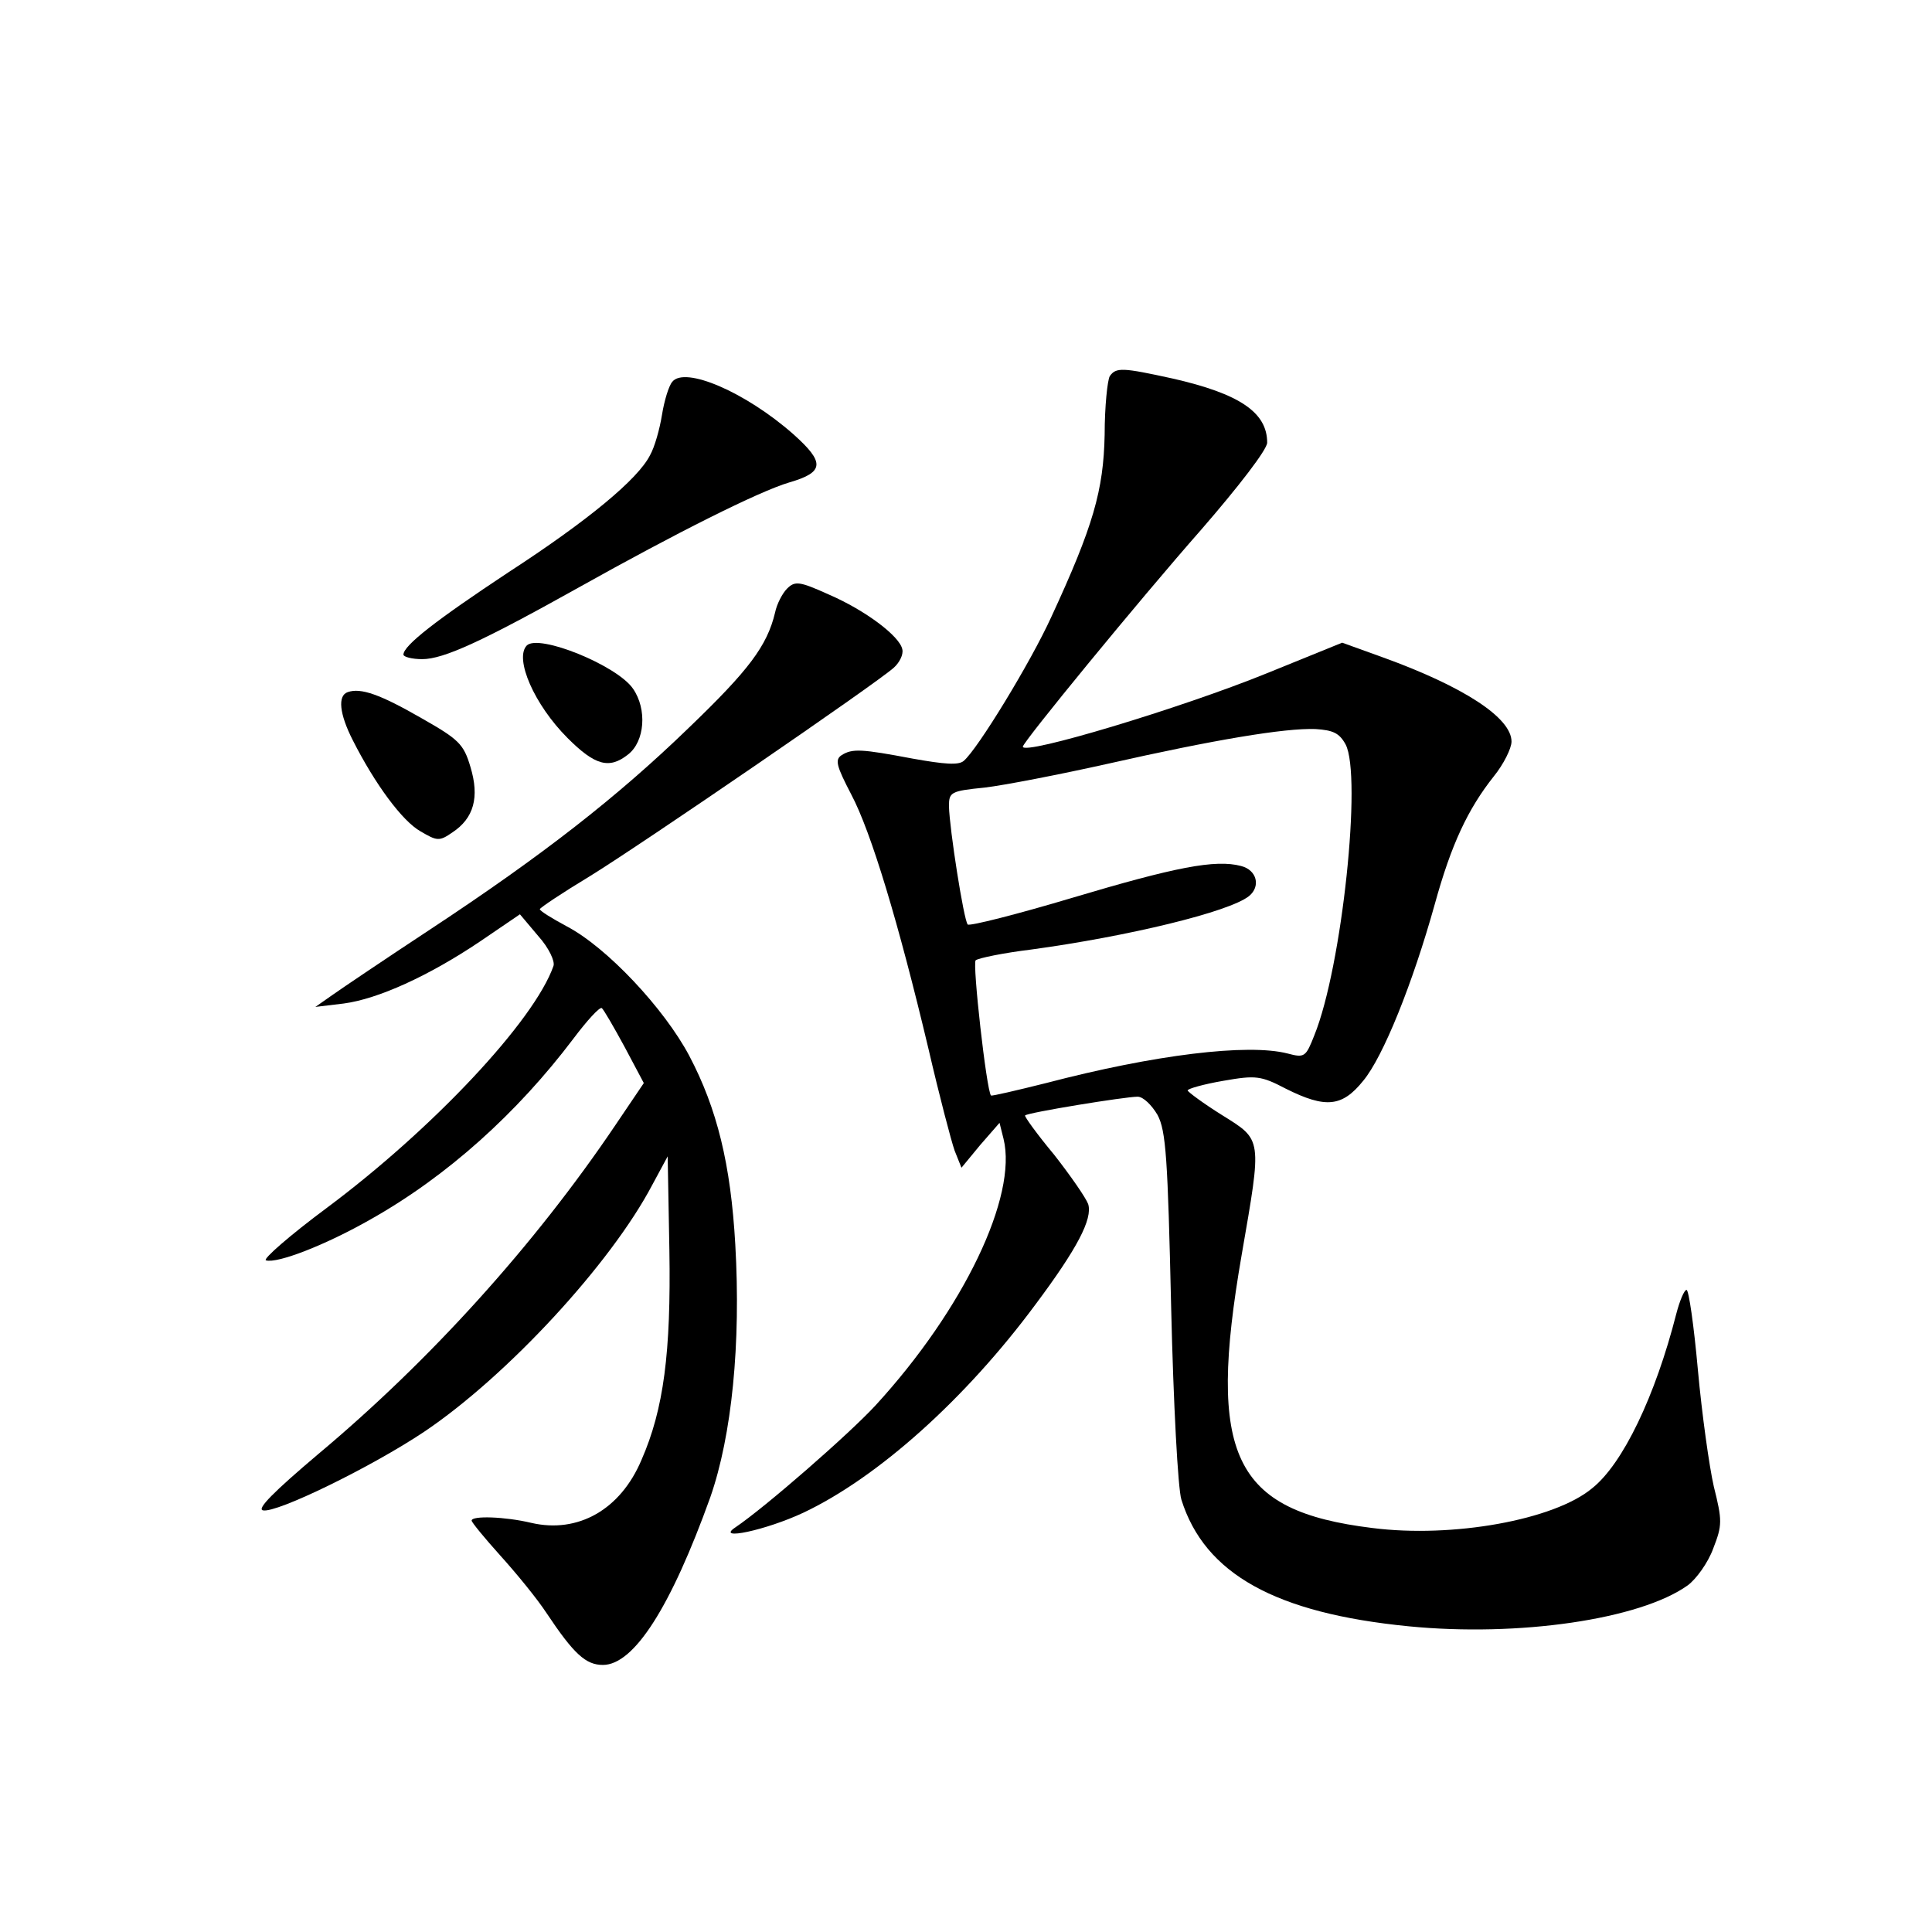 <?xml version="1.0" standalone="no"?>
<!DOCTYPE svg PUBLIC "-//W3C//DTD SVG 20010904//EN"
 "http://www.w3.org/TR/2001/REC-SVG-20010904/DTD/svg10.dtd">
<svg version="1.0" xmlns="http://www.w3.org/2000/svg"
 width="340pt" height="340pt" viewBox="0 0 340 340"
 preserveAspectRatio="xMidYMid meet">
<g transform="translate(0,340) scale(0.1,-0.1)"
fill="#000000" stroke="none">
<path d="M1953 2738 c-4 -7 -9 -53 -9 -103 -2 -98 -20 -161 -94 -321 -37 -81
-130 -233 -154 -253 -9 -8 -34 -6 -90 4 -90 17 -106 18 -125 6 -12 -8 -9 -19
17 -69 35 -66 83 -225 136 -448 19 -82 40 -162 46 -179 l12 -30 33 40 34 39 7
-28 c25 -101 -70 -300 -225 -469 -47 -51 -195 -180 -247 -215 -36 -24 54 -5
120 26 131 62 285 200 408 366 74 99 101 151 93 177 -4 11 -31 50 -60 87 -30
36 -53 68 -51 69 4 5 176 33 198 33 10 0 25 -15 35 -32 15 -28 18 -76 24 -338
4 -171 12 -320 18 -339 41 -131 166 -200 400 -223 193 -19 407 12 491 72 15
11 36 40 45 65 16 41 16 49 1 109 -8 35 -21 128 -28 205 -7 78 -16 141 -20
141 -4 0 -12 -19 -18 -42 -37 -145 -94 -264 -148 -307 -67 -56 -246 -88 -387
-70 -245 30 -291 127 -230 480 36 208 37 202 -35 247 -32 20 -59 40 -60 43 0
3 28 11 63 17 57 10 66 9 110 -14 70 -35 99 -32 136 14 35 42 87 171 126 311
29 105 58 167 104 225 17 21 31 49 31 61 0 42 -85 97 -226 148 l-72 26 -133
-54 c-150 -61 -429 -145 -429 -129 0 8 204 257 314 382 66 76 116 141 116 153
0 53 -48 86 -167 113 -87 19 -99 20 -110 4z m415 -648 c29 -55 -6 -391 -55
-512 -15 -38 -17 -40 -47 -32 -70 18 -234 -2 -425 -52 -52 -13 -95 -23 -97
-22 -8 9 -33 233 -27 238 5 4 49 13 98 19 169 23 348 66 383 94 21 17 14 46
-14 53 -45 12 -116 -2 -297 -56 -97 -29 -180 -50 -184 -47 -7 8 -32 168 -33
208 0 25 3 27 63 33 34 4 132 23 217 42 186 42 311 63 365 61 31 -2 42 -7 53
-27z"/>
<path d="M1183 2728 c-6 -7 -14 -33 -18 -58 -4 -25 -13 -57 -21 -71 -21 -42
-109 -115 -249 -206 -127 -84 -185 -129 -185 -145 0 -4 15 -8 33 -8 38 0 107
32 277 127 168 94 315 168 369 184 62 18 63 35 7 85 -84 74 -191 120 -213 92z"/>
<path d="M1385 2364 c-8 -8 -18 -27 -21 -42 -14 -59 -47 -102 -151 -202 -127
-123 -258 -225 -455 -355 -79 -52 -156 -104 -173 -116 l-30 -21 50 6 c60 8
149 48 241 110 l69 47 32 -38 c19 -21 30 -45 27 -53 -34 -97 -213 -287 -398
-425 -66 -49 -114 -91 -108 -93 20 -6 105 27 184 72 135 76 258 187 357 318
24 32 46 56 50 54 3 -2 21 -33 40 -68 l34 -64 -50 -74 c-143 -212 -327 -415
-523 -579 -78 -66 -109 -97 -97 -99 24 -5 190 76 283 138 146 98 329 296 402
435 l27 50 3 -165 c3 -180 -10 -280 -49 -369 -37 -88 -112 -130 -194 -111 -46
11 -105 13 -105 4 0 -3 23 -31 50 -61 28 -31 65 -76 82 -102 48 -72 69 -91 99
-91 55 0 120 103 189 295 38 109 54 270 44 445 -8 141 -32 239 -81 332 -44 83
-145 191 -216 228 -26 14 -47 27 -47 30 1 3 40 29 88 58 91 56 504 339 535
367 10 9 17 23 15 32 -4 23 -65 69 -130 97 -51 23 -59 24 -73 10z"/>
<path d="M927 2264 c-22 -23 13 -104 72 -163 48 -48 73 -55 106 -29 30 23 34
80 9 116 -28 41 -166 97 -187 76z"/>
<path d="M612 2182 c-18 -6 -15 -38 9 -85 39 -77 87 -142 119 -160 29 -17 33
-18 56 -2 38 25 48 62 32 115 -12 41 -21 49 -86 86 -73 42 -107 54 -130 46z"/>
</g>
</svg>

